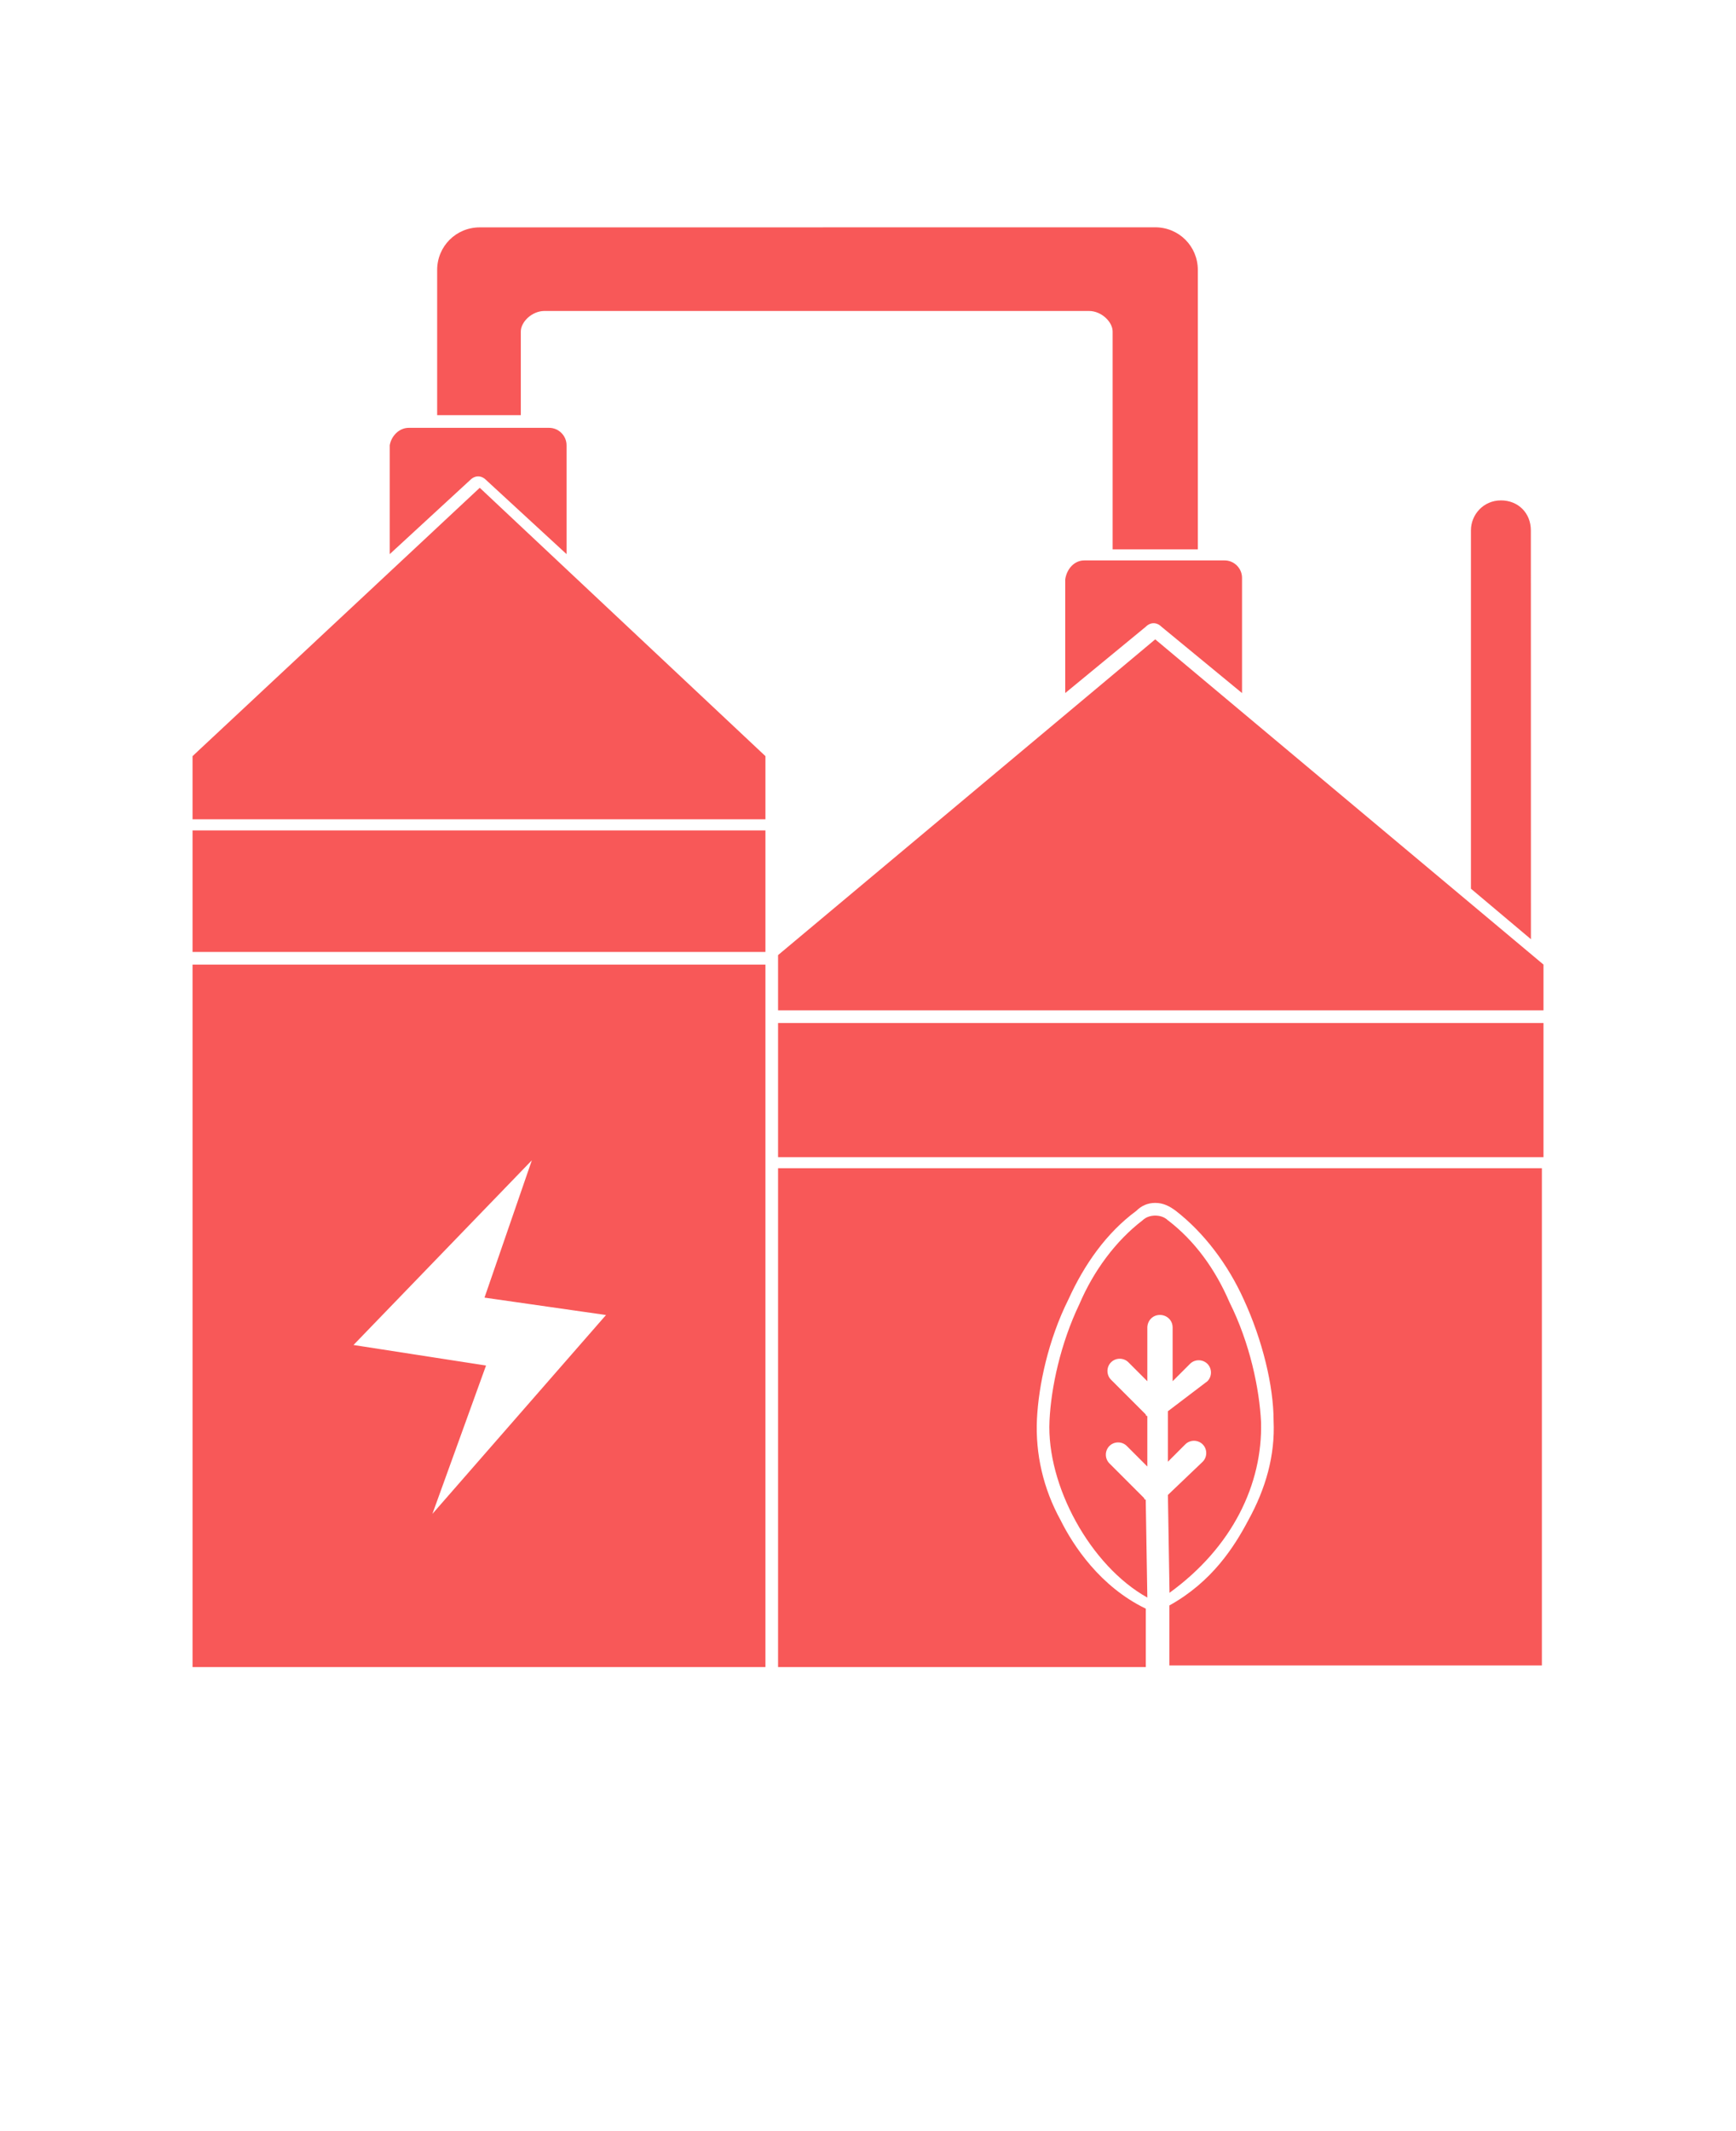<svg xmlns="http://www.w3.org/2000/svg" version="1.1" viewBox="-5.0 -10.0 110.0 135.0">
    <path d="m90.102 21.699c-1.102 0-1.898 0.898-1.898 1.898v22.699l3.801 3.199-0.004-25.895c0-1.102-0.801-1.902-1.898-1.902zm-26.402 3.801h8.898c0.602 0 1.102 0.5 1.102 1.102v7.301l-5.102-4.199c-0.301-0.301-0.699-0.301-1 0l-5.102 4.199v-7.199c0.105-0.703 0.605-1.203 1.203-1.203zm-42.801-8.398h8.898c0.602 0 1.102 0.5 1.102 1.102v6.898l-5.102-4.699c-0.301-0.301-0.699-0.301-1 0l-5.102 4.699v-6.898c0.105-0.602 0.605-1.102 1.203-1.102zm47.301-12.703c1.5 0 2.699 1.199 2.699 2.699v17.699h-5.398v-13.797c0-0.602-0.699-1.301-1.5-1.301h-34.5c-0.801 0-1.5 0.699-1.5 1.301v5.301h-5.301v-9.199c0-1.5 1.199-2.699 2.699-2.699zm-24.699 33.5v4h-36.301v-4l18.199-17zm-14.801 25.602-3 8.699 7.699 1.102-11 12.598 3.398-9.398-8.398-1.301zm-21.5-20.898h36.301v7.699h-36.301zm36.301 8.5v44.5h-36.301v-44.5zm49.301 0v2.898h-48.5v-3.5l23.898-20zm-23.801 16.199c-0.398-0.398-1.199-0.398-1.602 0-1.699 1.301-3.102 3.199-4 5.301-1.199 2.5-1.801 5.301-1.898 7.398-0.199 4.102 2.602 9.199 6.199 11.199l-0.102-6.199c-0.102 0-0.102-0.102-0.102-0.102l-2.199-2.199c-0.301-0.301-0.301-0.801 0-1.102 0.301-0.301 0.801-0.301 1.102 0l1.301 1.301v-3.199s-0.102 0-0.102-0.102l-2.199-2.199c-0.301-0.301-0.301-0.801 0-1.102 0.301-0.301 0.801-0.301 1.102 0l1.199 1.199v-3.398c0-0.398 0.301-0.801 0.801-0.801 0.398 0 0.801 0.301 0.801 0.801v3.398l1.102-1.102c0.301-0.301 0.801-0.301 1.102 0 0.301 0.301 0.301 0.801 0 1.102l-2.504 1.902v3.199l1.102-1.102c0.301-0.301 0.801-0.301 1.102 0 0.301 0.301 0.301 0.801 0 1.102l-2.203 2.102 0.102 6.199c4-2.898 5.898-6.898 5.801-10.801-0.102-2.102-0.699-5-2-7.602-0.902-2.098-2.203-3.894-3.902-5.195zm-0.801-1.102c0.5 0 0.898 0.199 1.301 0.5 1.801 1.398 3.301 3.398 4.301 5.602 1.199 2.602 1.898 5.5 1.898 7.699 0.102 2.199-0.5 4.301-1.602 6.301-0.898 1.699-2.301 3.898-5 5.398v3.801h23.602v-31.5h-48.398v31.602h23.301v-3.699c-2.898-1.398-4.602-4-5.398-5.602-1.102-2-1.602-4.199-1.5-6.398 0.102-2.102 0.699-5 2-7.602 1-2.199 2.398-4.199 4.301-5.602 0.297-0.301 0.695-0.5 1.195-0.5zm-23.898-11.398h48.5v8.5h-48.5z" fill="rgb(248, 88, 88)" fill-rule="evenodd"/>
   </svg>  